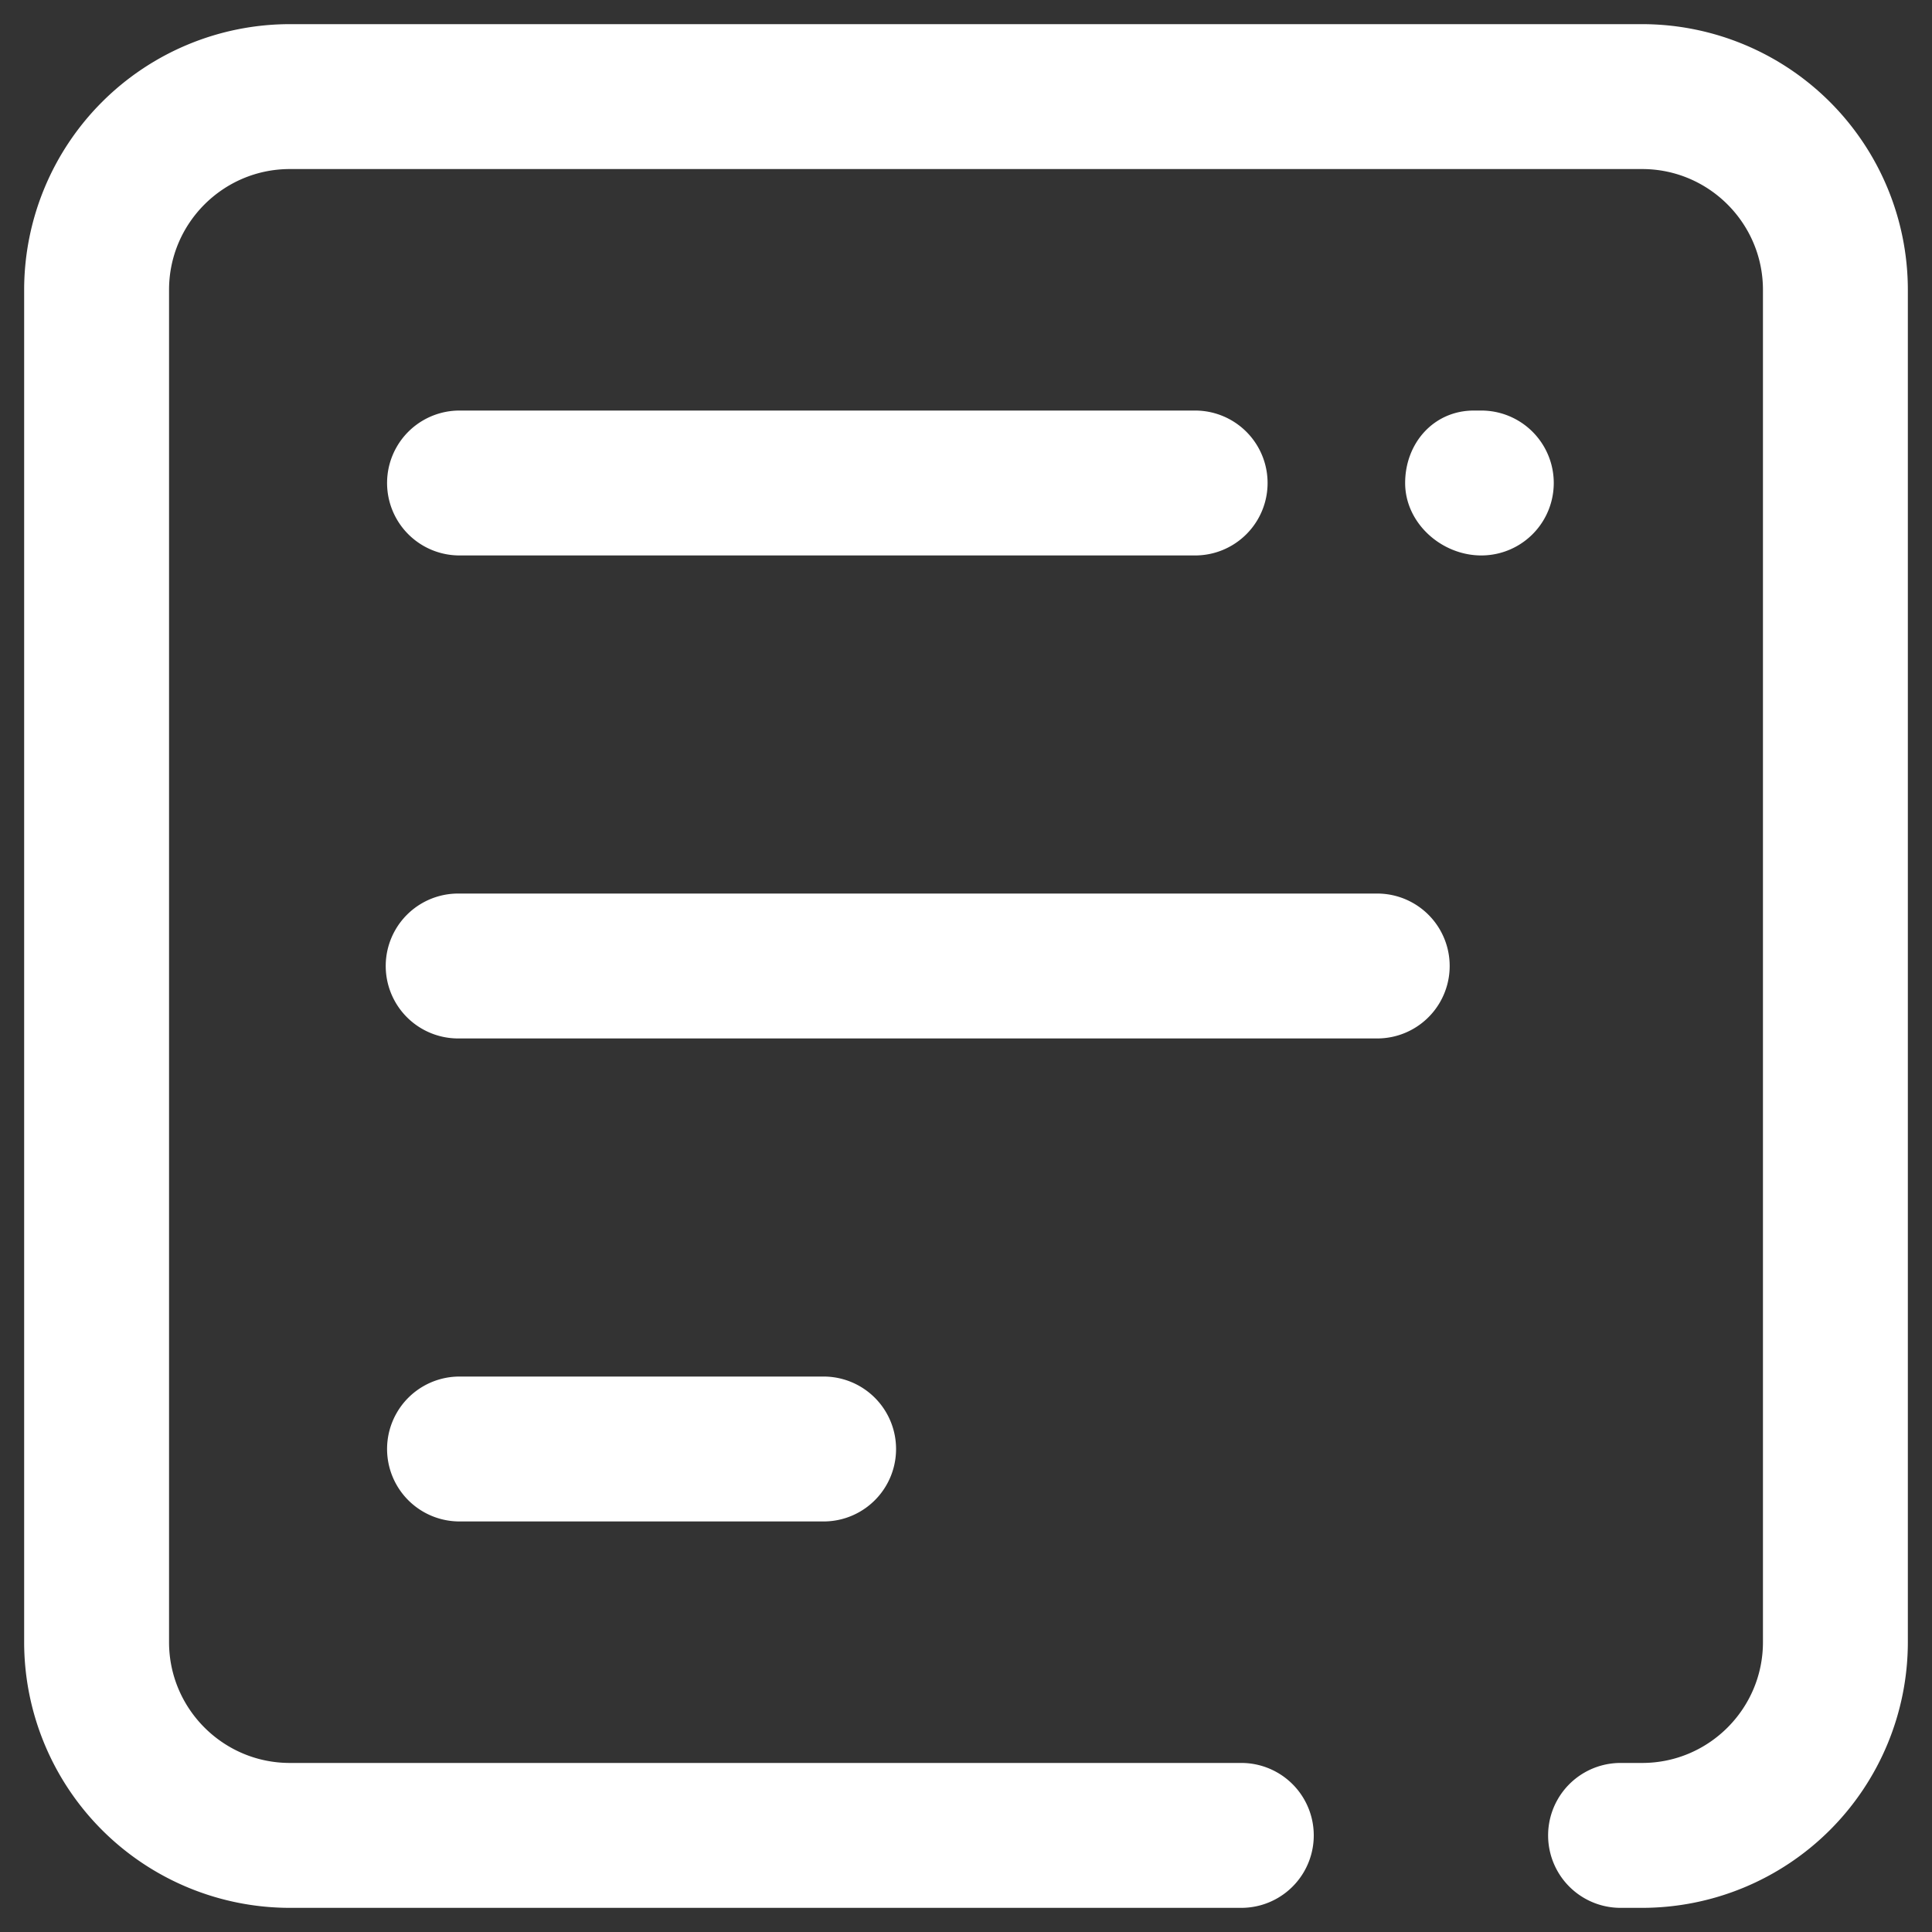 <?xml version="1.0" standalone="no"?><!DOCTYPE svg PUBLIC "-//W3C//DTD SVG 1.1//EN" "http://www.w3.org/Graphics/SVG/1.1/DTD/svg11.dtd"><svg t="1652874240544" class="icon" viewBox="0 0 1024 1024" version="1.1" xmlns="http://www.w3.org/2000/svg" p-id="1677" xmlns:xlink="http://www.w3.org/1999/xlink" width="128" height="128"><rect x="0" y="0" width="1024" height="1024" fill="#333333" stroke="none"/><defs><style type="text/css">@font-face { font-family: feedback-iconfont; src: url("//at.alicdn.com/t/font_1031158_u69w8yhxdu.woff2?t=1630033759944") format("woff2"), url("//at.alicdn.com/t/font_1031158_u69w8yhxdu.woff?t=1630033759944") format("woff"), url("//at.alicdn.com/t/font_1031158_u69w8yhxdu.ttf?t=1630033759944") format("truetype"); }
</style></defs><path d="M870.4 12.8H153.6A140.902 140.902 0 0 0 12.8 153.6v716.8A140.902 140.902 0 0 0 153.6 1011.2h504.32a38.4 38.4 0 0 0 0-76.8H153.6c-35.277 0-64-28.723-64-64V153.6c0-35.277 28.723-64 64-64h716.8c35.277 0 64 28.723 64 64v716.8c0 35.277-28.723 64-64 64h-11.469a38.4 38.4 0 0 0 0 76.8H870.4A140.902 140.902 0 0 0 1011.2 870.4V153.6A140.902 140.902 0 0 0 870.4 12.8z" fill="#ffffff" p-id="1678"></path><path d="M243.558 294.4h389.888a38.4 38.4 0 0 0 0-76.8H243.558a38.4 38.4 0 0 0 0 76.8zM729.958 473.6H242.842a38.4 38.4 0 0 0 0 76.8h487.117a38.4 38.4 0 0 0 0-76.8zM243.558 729.6a38.4 38.4 0 0 0 0 76.8h192.973a38.4 38.4 0 0 0 0-76.8H243.558zM785.101 217.6h-3.942c-21.197 0-36.403 17.203-36.403 38.4s19.2 38.4 40.397 38.4a38.4 38.4 0 1 0-0.051-76.8z" fill="#ffffff" p-id="1679"></path></svg>